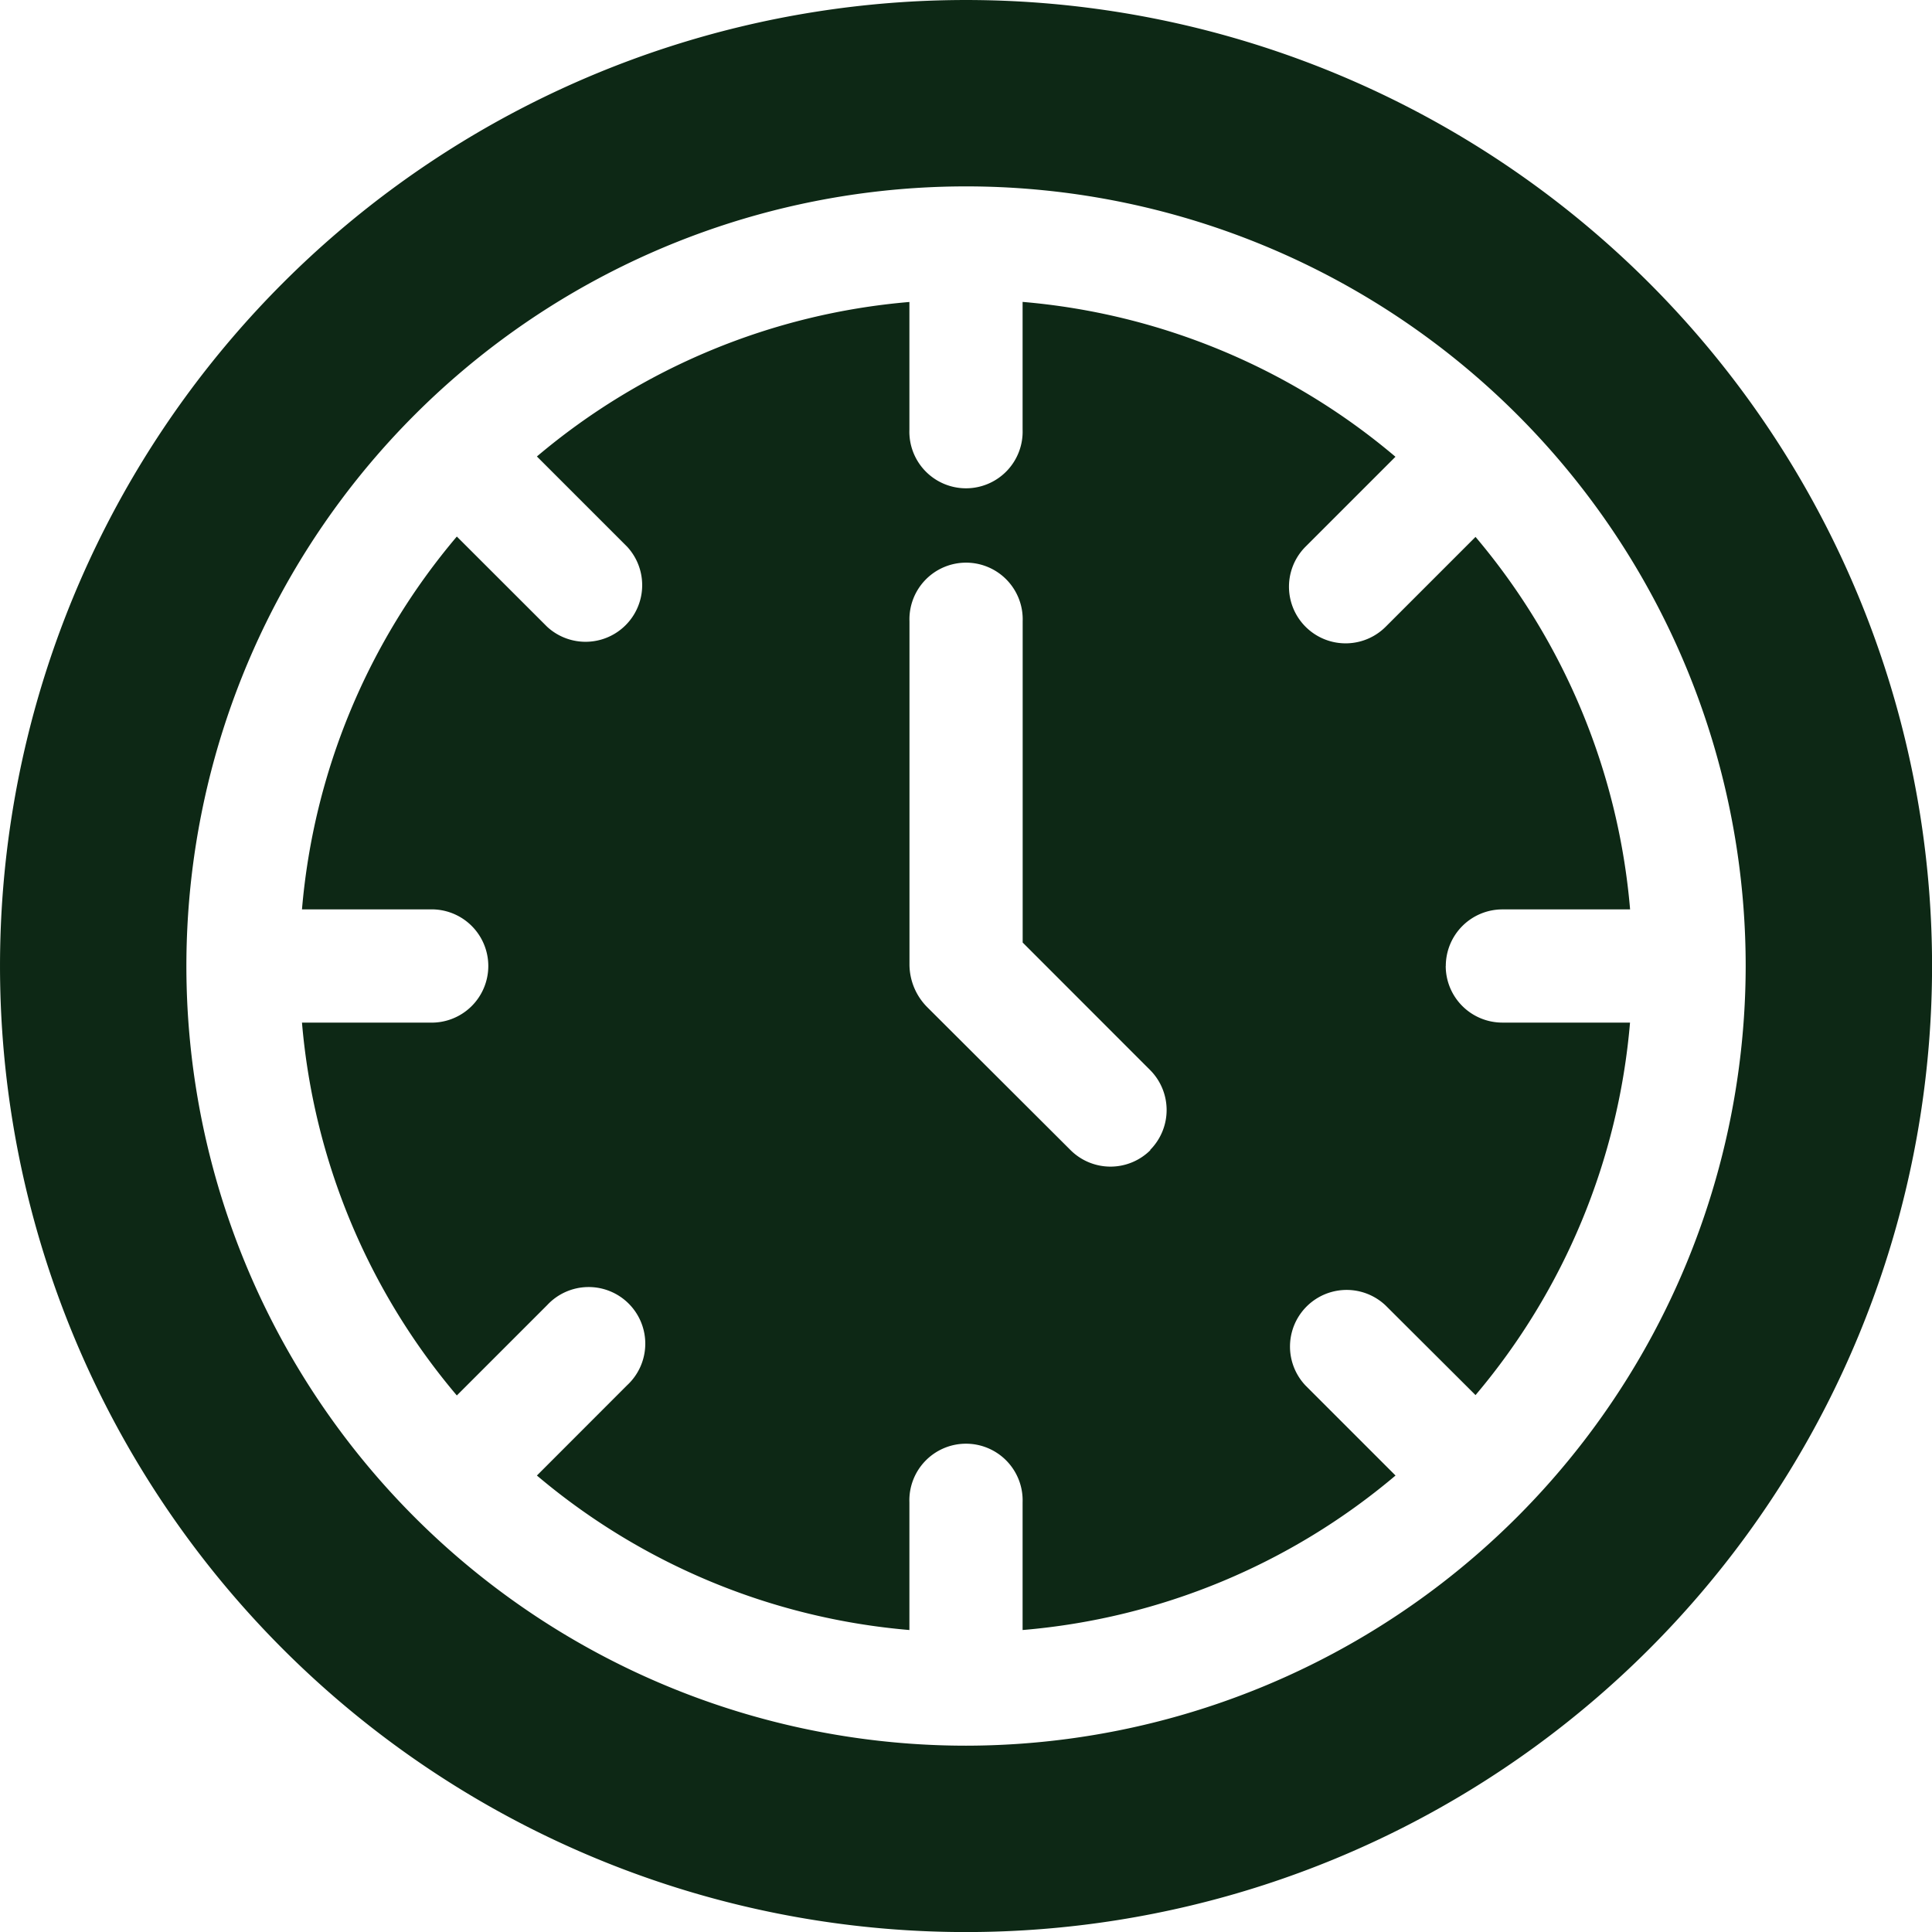 <svg xmlns="http://www.w3.org/2000/svg" width="26.711" height="26.711" viewBox="0 0 26.711 26.711">
  <path id="time" d="M22.8,3.912A13.355,13.355,0,1,0,3.912,22.8,13.355,13.355,0,1,0,22.8,3.912ZM13.356,24.135A10.779,10.779,0,1,1,24.135,13.355,10.791,10.791,0,0,1,13.356,24.135Zm6.633-10.779a.783.783,0,0,1,.783-.783h1.765A9.171,9.171,0,0,0,20.4,7.423L19.158,8.665A.783.783,0,0,1,18.05,7.558l1.243-1.243a9.174,9.174,0,0,0-5.155-2.141V5.94a.783.783,0,1,1-1.565,0V4.175a9.172,9.172,0,0,0-5.15,2.136L8.67,7.558A.783.783,0,0,1,7.564,8.665L6.316,7.418a9.171,9.171,0,0,0-2.141,5.155H5.94a.783.783,0,1,1,0,1.565H4.175a9.171,9.171,0,0,0,2.141,5.155l1.248-1.248A.783.783,0,1,1,8.67,19.152L7.423,20.4a9.173,9.173,0,0,0,5.15,2.136V20.771a.783.783,0,1,1,1.565,0v1.765A9.171,9.171,0,0,0,19.294,20.4l-1.243-1.243a.783.783,0,0,1,1.107-1.107L20.4,19.288a9.173,9.173,0,0,0,2.136-5.15H20.771a.783.783,0,0,1-.783-.783ZM15.906,15.9a.782.782,0,0,1-1.106,0l-1.977-1.972a.841.841,0,0,1-.249-.6V8.59a.783.783,0,1,1,1.565,0v4.441L15.9,14.793a.783.783,0,0,1,0,1.107Zm0,0" transform="translate(0)" fill="#0d2815"/>
</svg>
